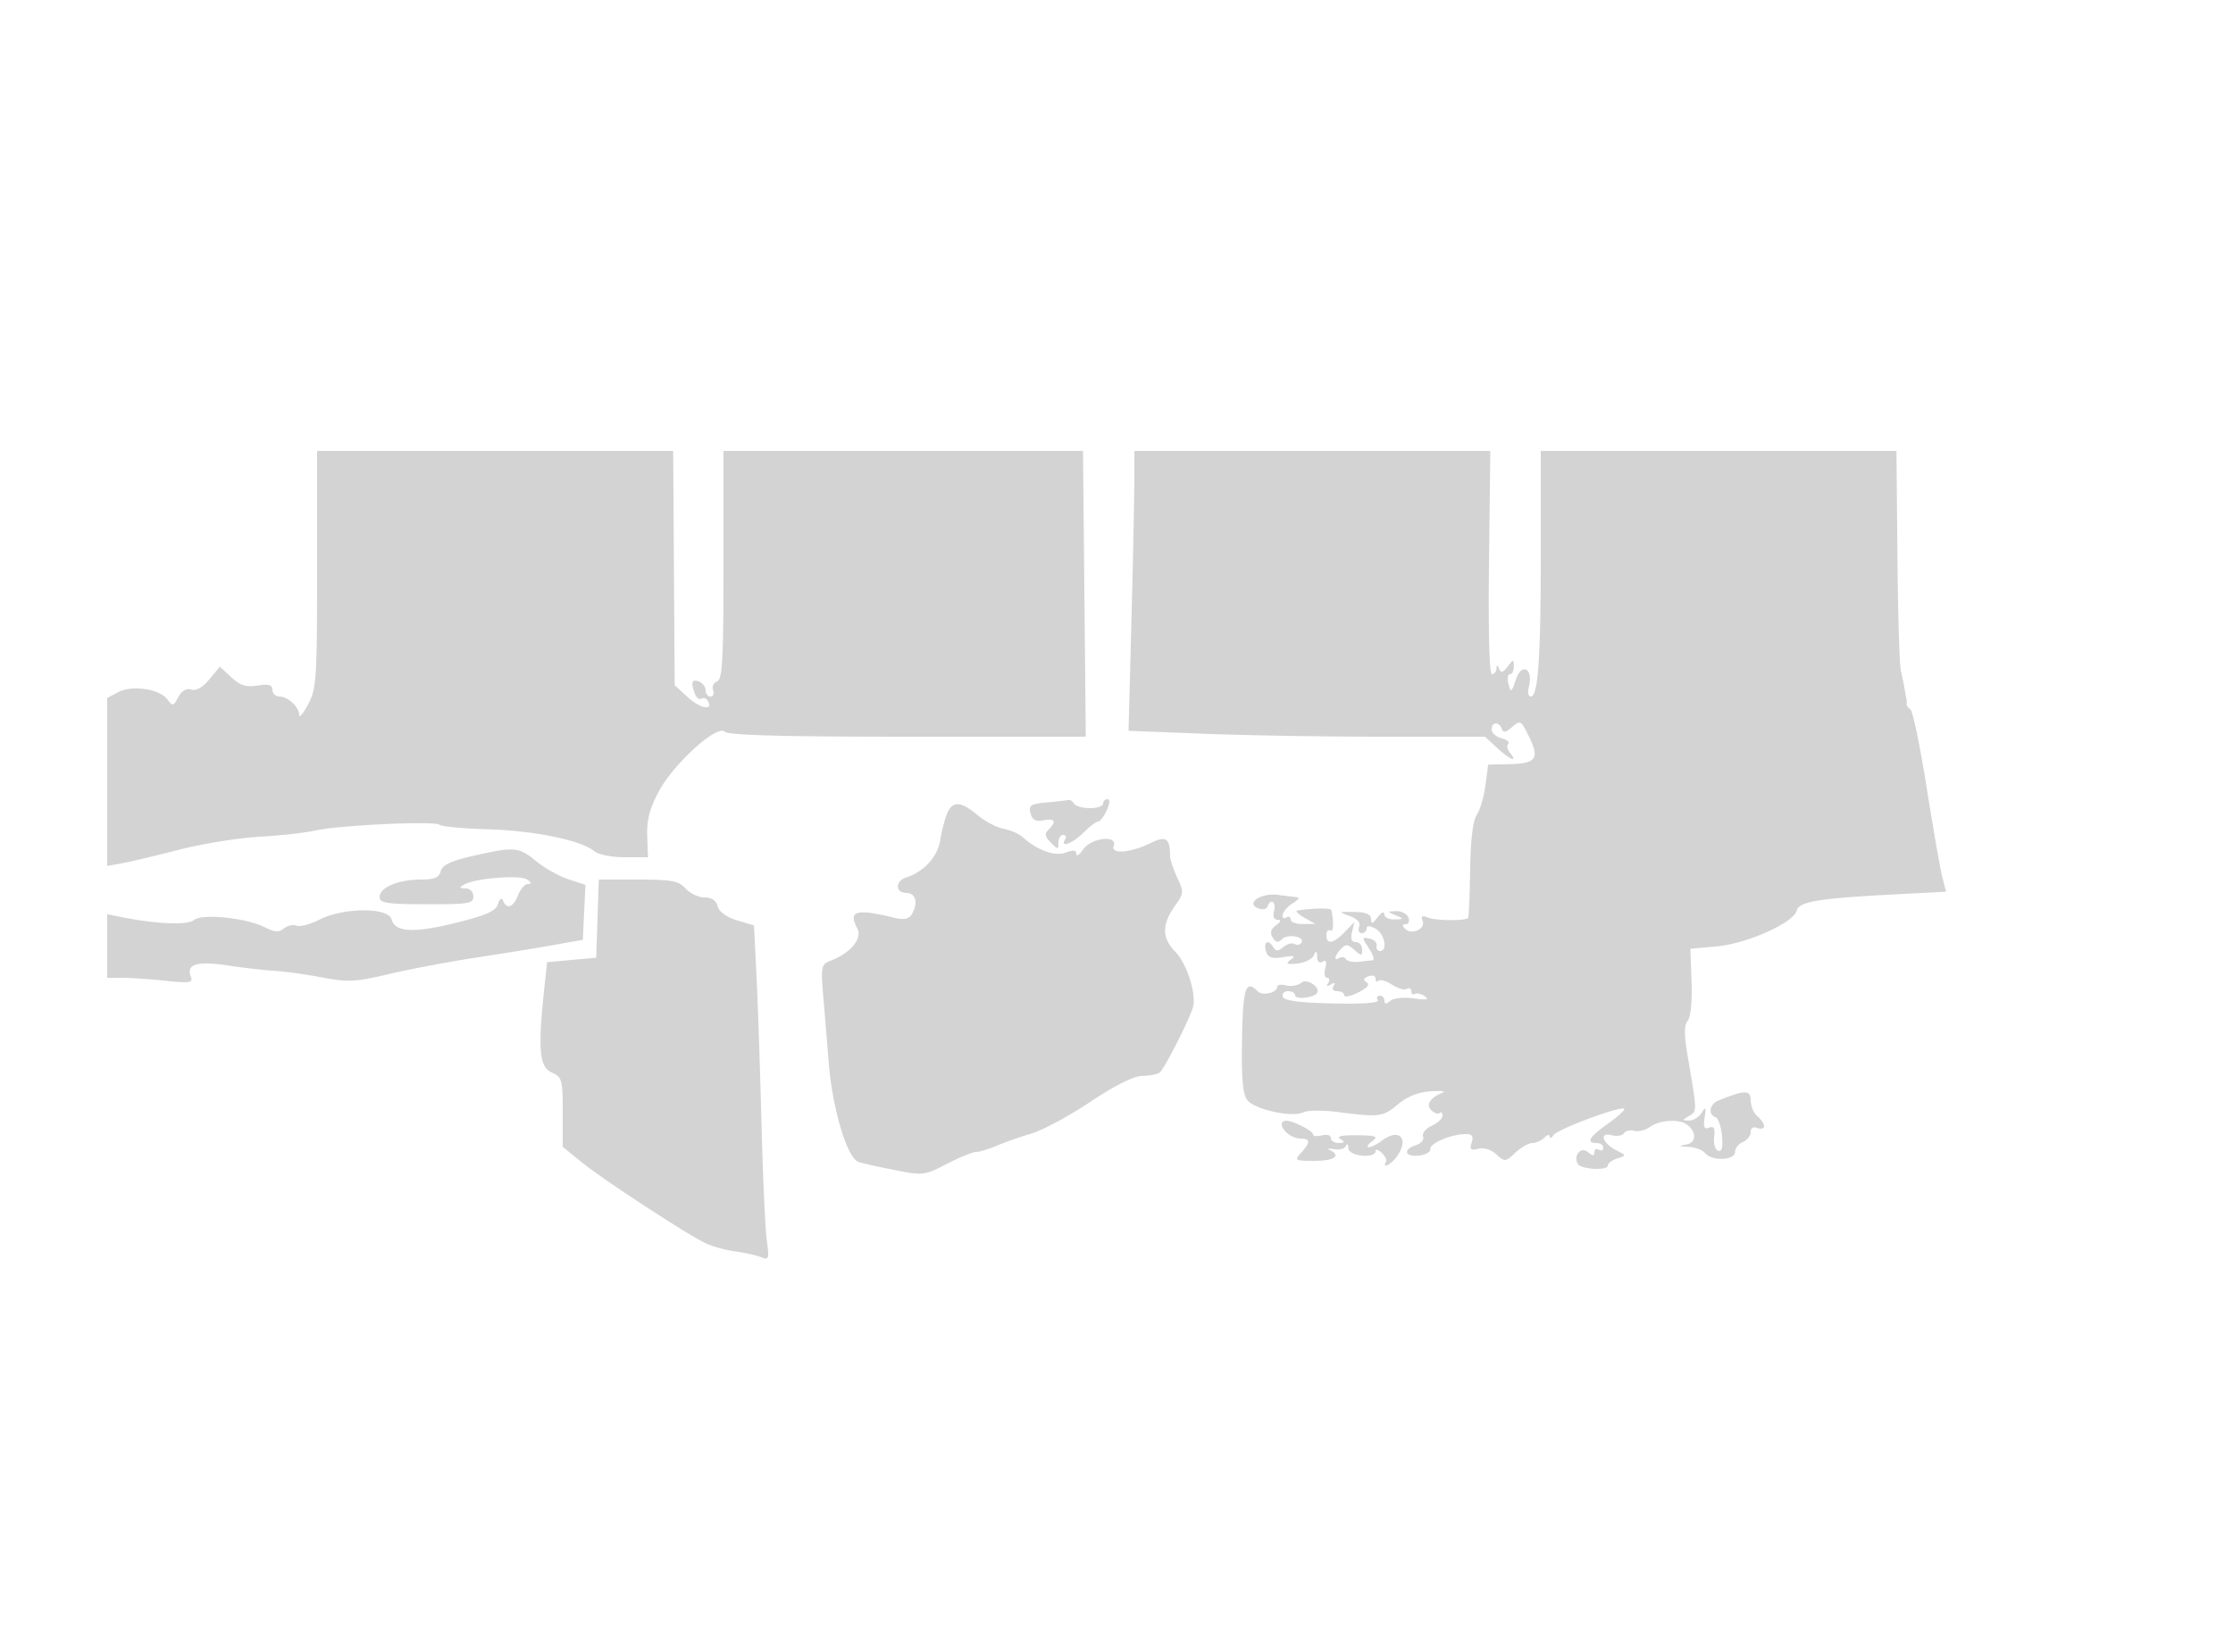 <svg xmlns="http://www.w3.org/2000/svg" width="500" height="370"><path d="M71 127.504c0 24.593-.144 26.772-2 30.235-1.1 2.052-2 3.143-2 2.425 0-1.794-2.521-4.164-4.429-4.164-.864 0-1.571-.673-1.571-1.495 0-1.131-.806-1.366-3.319-.967-2.574.409-3.894-.006-5.886-1.853l-2.569-2.38-2.346 2.841c-1.504 1.821-2.959 2.646-4.053 2.299-1.101-.349-2.128.248-2.898 1.687-1.107 2.069-1.282 2.105-2.454.503-1.713-2.343-7.954-3.252-11.03-1.606L24 156.338v37.612l3.25-.585c1.788-.321 7.525-1.684 12.75-3.028s13.325-2.659 18-2.923c4.675-.263 10.3-.888 12.5-1.389 5.283-1.202 26.978-2.214 27.891-1.3.394.393 5.303.849 10.911 1.013 10.378.303 20.927 2.484 23.777 4.915.885.756 3.871 1.347 6.799 1.347h5.221l-.179-4.75c-.131-3.482.543-6.118 2.528-9.877 3.29-6.227 13.135-15.19 14.828-13.497.794.794 12.821 1.124 40.985 1.124h39.861l-.311-32-.311-32H162v25.531c0 21.274-.24 25.624-1.437 26.083a1.534 1.534 0 00-.893 1.969c.299.779.046 1.417-.563 1.417s-1.107-.627-1.107-1.393-.675-1.652-1.5-1.969c-1.6-.614-1.872.228-.895 2.774.332.867.976 1.347 1.431 1.066.454-.281 1.089-.084 1.411.437 1.43 2.312-1.58 1.85-4.335-.666l-3.04-2.776-.169-26.236-.169-26.237H71v26.504m182.994-19.754c-.003 3.713-.296 17.814-.651 31.337l-.645 24.587 16.811.663c9.246.365 27.206.663 39.911.663h23.1l2.697 2.5c2.857 2.65 4.789 3.417 2.914 1.158-.612-.738-.8-1.656-.416-2.04.384-.383-.295-.957-1.509-1.274-1.213-.318-2.206-1.2-2.206-1.961 0-1.724 1.68-1.823 2.271-.133.323.925.93.814 2.333-.429 1.81-1.602 1.983-1.499 3.82 2.277 2.359 4.851 1.528 5.936-4.645 6.06l-4.554.091-.619 4.662c-.34 2.564-1.216 5.545-1.946 6.625-.865 1.279-1.38 5.594-1.477 12.363-.082 5.72-.286 10.537-.453 10.705-.673.672-7.342.609-8.991-.085-1.312-.552-1.616-.363-1.193.741.695 1.811-2.45 3.236-3.913 1.773-.711-.711-.668-1.033.136-1.033.642 0 .909-.675.593-1.5-.317-.825-1.54-1.468-2.719-1.43-2.084.069-2.088.094-.143.93 1.908.82 1.897.863-.25.93-1.238.038-2.264-.492-2.282-1.18-.018-.704-.673-.402-1.5.691-1.138 1.504-1.468 1.597-1.468.412 0-1.087-1.083-1.55-3.75-1.601-3.585-.069-3.631-.029-1.056.903 1.735.627 2.498 1.485 2.143 2.41-.303.789-.053 1.435.556 1.435.609 0 1.107-.466 1.107-1.035 0-.702.644-.691 2 .035 2.037 1.09 2.819 5 1 5-.55 0-.887-.536-.75-1.191.138-.654-.574-1.369-1.581-1.589-1.744-.379-1.75-.274-.135 2.191.933 1.424 1.307 2.627.831 2.672-.476.046-1.897.197-3.157.336-1.261.139-2.53-.131-2.819-.599-.29-.469-.946-.594-1.458-.277-1.341.829-1.145-.393.319-1.992 1.053-1.149 1.526-1.118 3 .197 1.591 1.42 1.75 1.411 1.75-.093 0-.91-.633-1.655-1.406-1.655-.953 0-1.232-.726-.864-2.25l.543-2.25-2.175 2.25c-2.541 2.627-4.098 2.89-4.098.691 0-.857.388-1.319.862-1.026.714.441.839-1.703.266-4.548-.108-.533-3.743-.505-7.628.059-.55.08.125.788 1.5 1.574l2.5 1.429-2.75.036c-1.512.019-2.75-.442-2.75-1.024 0-.582-.461-.774-1.025-.426-.563.349-.901.038-.75-.691.151-.728 1.175-1.871 2.275-2.539 1.1-.668 1.55-1.26 1-1.317-.55-.057-2.495-.297-4.322-.535-3.897-.507-7.393 1.887-4.421 3.027.937.36 1.863.179 2.057-.403.65-1.949 2.005-1.082 1.476.943-.326 1.247-.031 2 .784 2 .883 0 .764.406-.364 1.25-1.174.878-1.393 1.694-.733 2.742.697 1.105 1.231 1.2 2.066.365 1.289-1.289 5.222-.595 4.377.773-.307.496-.997.632-1.533.3-.536-.331-1.664-.03-2.507.67-1.249 1.036-1.693 1.011-2.402-.135-1.116-1.807-2.218-.754-1.411 1.349.451 1.176 1.45 1.457 3.773 1.059 2.495-.427 2.844-.304 1.66.587-1.207.909-.915 1.072 1.5.835 1.65-.162 3.306-.97 3.68-1.795.547-1.207.693-1.146.75.309.043 1.106.52 1.531 1.228 1.094.793-.491.98-.037.593 1.441-.31 1.186-.129 2.156.402 2.156s.644.52.252 1.155c-.473.763-.271.88.595.345s1.068-.418.595.345c-.422.685-.078 1.155.846 1.155.857 0 1.559.416 1.559.923 0 .508 1.397.227 3.105-.625 2.033-1.014 2.695-1.804 1.917-2.285-.856-.529-.745-.905.394-1.342.872-.335 1.584-.098 1.584.527 0 .624.302.834.67.465.369-.368 1.731.025 3.028.875s2.796 1.275 3.33.945c.535-.331.972-.098.972.517s.359.896.798.625c.439-.271 1.451-.035 2.25.524 1.044.731.347.862-2.485.466-2.218-.31-4.51-.074-5.25.54-.951.79-1.313.781-1.313-.033 0-.617-.477-1.122-1.059-1.122s-.783.446-.446.991c.394.638-3.218.906-10.109.75-7.51-.169-10.847-.615-11.137-1.491-.229-.688.297-1.25 1.168-1.25s1.583.424 1.583.943c0 .922 3.775.616 4.778-.387 1.221-1.222-2.05-3.575-3.405-2.45-.749.621-2.265.894-3.368.606-1.103-.289-2.005-.165-2.005.275 0 1.354-3.274 2.139-4.367 1.046-2.704-2.704-3.315-.848-3.525 10.717-.156 8.601.15 12.244 1.144 13.593 1.575 2.138 10.143 4.032 12.589 2.782.912-.466 4.359-.498 7.659-.071 9.363 1.213 10.147 1.114 13.488-1.698 2.074-1.745 4.564-2.741 7.327-2.931 2.302-.159 3.518-.022 2.703.304-2.823 1.128-3.819 2.734-2.474 3.989.683.639 1.516.889 1.849.555.334-.333.607-.072.607.582 0 .653-1.089 1.684-2.421 2.291-1.331.607-2.199 1.681-1.928 2.388.272.707-.439 1.581-1.579 1.943-3.035.963-2.529 2.708.678 2.339 1.512-.174 2.651-.839 2.529-1.478-.235-1.241 4.753-3.338 7.938-3.338 1.435 0 1.765.482 1.309 1.917-.495 1.561-.222 1.816 1.466 1.375 1.234-.323 2.875.182 4.051 1.247 1.907 1.725 2.061 1.712 4.282-.375 1.267-1.19 2.972-2.164 3.789-2.164.818 0 2.026-.54 2.686-1.2.66-.66 1.207-.773 1.215-.25.009.522.371.391.805-.293.844-1.328 15.119-6.651 15.858-5.912.242.242-1.377 1.726-3.597 3.298-4.264 3.016-5.058 4.357-2.581 4.357.825 0 1.5.477 1.5 1.059s-.45.781-1 .441-1-.086-1 .563c0 .885-.374.872-1.488-.053-1.565-1.299-3.312.887-2.177 2.724.729 1.179 6.665 1.491 6.665.349 0-.521.95-1.25 2.111-1.618 2.106-.669 2.106-.673-.171-1.818-3.118-1.567-3.932-4.14-1.075-3.393 1.173.307 2.409.111 2.747-.435.337-.546 1.386-.791 2.33-.544.944.246 2.554-.164 3.578-.913 2.008-1.468 6.314-1.787 8.053-.597 2.307 1.58 2.375 4.099.122 4.537-1.9.368-1.842.444.433.562 1.445.075 3.112.72 3.704 1.433 1.515 1.827 6.668 1.597 6.668-.297 0-.825.788-1.823 1.75-2.218s1.75-1.393 1.75-2.218c0-.924.577-1.28 1.5-.926.825.317 1.5.133 1.5-.409 0-.541-.675-1.544-1.5-2.229s-1.5-2.283-1.5-3.553c0-2.381-1.278-2.371-7.25.056-1.957.795-2.354 3.129-.631 3.703.616.206 1.272 2.074 1.459 4.153.235 2.627-.03 3.656-.87 3.373-.664-.223-1.064-1.603-.887-3.065.239-1.982-.046-2.518-1.122-2.105-1.101.423-1.341-.112-1.011-2.254.366-2.368.26-2.534-.677-1.058-.611.962-1.876 1.736-2.811 1.72-1.589-.029-1.587-.096.019-1.033 1.815-1.058 1.819-.88-.291-13.196-.861-5.024-.868-7.108-.029-8.119.674-.812 1.023-4.338.865-8.741l-.264-7.381 6-.551c6.716-.617 17.087-5.263 17.796-7.973.533-2.039 4.725-2.752 21.333-3.629l12.129-.64-.815-3.103c-.449-1.707-2.031-10.754-3.516-20.104-1.485-9.35-3.127-17.275-3.649-17.612-.522-.336-.91-.899-.863-1.25.047-.351.047-.751.002-.888-.046-.137-.231-1.15-.411-2.25-.18-1.1-.577-3.066-.882-4.37-.305-1.303-.649-12.89-.763-25.75l-.208-23.38H345v22.86c0 23.771-.587 32.14-2.253 32.14-.539 0-.722-.989-.405-2.198 1.043-3.99-1.585-5.535-2.879-1.692-1.015 3.016-1.17 3.117-1.697 1.105-.318-1.218-.171-2.215.328-2.215.498 0 .892-.787.874-1.75-.03-1.642-.116-1.639-1.399.053-1.023 1.349-1.498 1.475-1.889.5-.395-.985-.541-.998-.601-.053-.043.688-.504 1.25-1.023 1.25-.575 0-.828-9.78-.649-25l.296-25H254l-.006 6.75m-19.637 71.977c-3.598.328-4.072.645-3.61 2.415.396 1.512 1.142 1.921 2.893 1.586 2.6-.497 3.003.229 1.153 2.079-.943.943-.834 1.581.5 2.914 1.609 1.61 1.707 1.61 1.707-.007 0-.943.477-1.714 1.059-1.714s.781.45.441 1c-1.234 1.996 1.653.938 4.091-1.5 1.375-1.375 2.857-2.5 3.294-2.5.437 0 1.307-1.125 1.933-2.5.693-1.521.756-2.5.161-2.5a.992.992 0 00-.979 1c0 .55-1.323 1-2.941 1-1.618 0-3.219-.45-3.559-1-.34-.55-.929-.921-1.309-.825-.38.096-2.555.344-4.834.552m-22.315 2.523c-.503 1.238-1.185 3.918-1.516 5.957-.601 3.709-3.675 7.071-7.608 8.319-2.534.804-2.47 3.474.082 3.474 2.12 0 2.659 2.412 1.091 4.887-.605.955-1.768 1.17-3.735.689-8.679-2.119-10.512-1.605-8.393 2.355 1.19 2.223-1.458 5.479-5.848 7.192-2.345.915-2.373 1.078-1.642 9.654.409 4.798.883 10.557 1.052 12.798.797 10.53 4.093 21.697 6.688 22.66.708.263 4.298 1.07 7.979 1.793 6.535 1.285 6.814 1.253 11.842-1.356 2.833-1.47 5.769-2.672 6.524-2.672.756 0 2.852-.632 4.658-1.404 1.806-.772 5.309-2 7.784-2.729 2.475-.729 8.395-3.922 13.155-7.096 5.416-3.612 9.719-5.777 11.5-5.786 1.565-.009 3.357-.346 3.984-.75.987-.637 6.738-11.932 7.503-14.735.772-2.833-1.418-9.713-3.9-12.245-3.138-3.202-3.151-6.17-.046-10.531 1.879-2.638 1.903-2.997.4-6.164-.878-1.849-1.596-4.045-1.596-4.879 0-3.894-.95-4.553-4.217-2.923-4.481 2.235-9.151 2.643-8.419.735.973-2.536-4.966-1.899-6.807.73-.856 1.222-1.557 1.683-1.557 1.024 0-.846-.694-.934-2.368-.297-2.416.919-6.372-.5-9.639-3.456-.831-.752-2.76-1.594-4.286-1.871-1.527-.277-4.145-1.655-5.818-3.063-3.747-3.153-5.656-3.24-6.847-.31m-106.207 9.469c-4.902 1.12-6.795 2.02-7.156 3.402-.379 1.448-1.42 1.879-4.538 1.879-4.972 0-9.141 1.784-9.14 3.911.002 1.349 1.585 1.593 10.5 1.618 9.407.025 10.499-.157 10.499-1.75 0-1.016-.751-1.792-1.75-1.809-1.473-.026-1.512-.165-.25-.878 2.479-1.401 12.377-2.19 14-1.115 1.043.69 1.111.997.225 1.008-.701.008-1.702 1.14-2.225 2.515-1.026 2.698-2.521 3.256-3.349 1.25-.33-.798-.744-.527-1.146.75-.486 1.544-2.608 2.493-9.317 4.163-9.54 2.375-13.741 2.154-14.504-.762-.705-2.697-10.744-2.675-16.058.035-2.088 1.064-4.439 1.689-5.224 1.388-.785-.301-2.064-.019-2.843.627-1.093.907-2.057.848-4.237-.261-4.156-2.114-14.086-3.131-15.896-1.628-1.443 1.197-8.436.914-16.176-.654L24 204.75V219h3.353c1.845 0 6.195.297 9.669.66 5.517.577 6.238.46 5.706-.927-1.074-2.798 1.371-3.537 8.272-2.5 3.575.537 8.3 1.08 10.5 1.205 2.2.126 6.958.79 10.572 1.475 5.842 1.108 7.509 1.025 15-.75 4.636-1.098 13.378-2.751 19.428-3.674 6.05-.922 13.925-2.197 17.5-2.833l6.5-1.156.295-6.157.296-6.158-3.796-1.242c-2.087-.683-5.36-2.525-7.273-4.092-3.906-3.202-4.814-3.274-14.187-1.132m27.954 14.031l-.289 8.75-5.5.5-5.5.5-.641 6c-1.444 13.502-1.099 17.434 1.641 18.682 2.355 1.073 2.5 1.591 2.5 8.912v7.772l4.25 3.449c4.539 3.684 22.728 15.61 27.423 17.982 1.555.785 4.627 1.67 6.827 1.967 2.2.296 4.859.884 5.909 1.305 1.761.708 1.86.411 1.279-3.827-.346-2.527-.881-14.415-1.188-26.418-.308-12.003-.812-26.827-1.12-32.943l-.561-11.119-3.794-1.136c-2.358-.707-3.992-1.892-4.316-3.132-.341-1.304-1.365-1.994-2.96-1.994-1.342 0-3.254-.9-4.249-2-1.549-1.712-3.08-2-10.616-2h-8.806l-.289 8.75M287 251.8c0 1.413 2.345 3.2 4.2 3.2 2.236 0 2.273.819.145 3.171-1.581 1.747-1.446 1.829 3 1.829s6.072-1.159 3.405-2.428c-.687-.327-.259-.412.952-.189 1.211.222 2.413-.11 2.671-.739s.505-.387.548.539c.084 1.779 6.079 2.396 6.079.625 0-.488.628-.307 1.395.403.767.709 1.191 1.626.941 2.039-.927 1.531.991.687 2.272-1 3.097-4.08.821-6.798-3.167-3.782-1.067.808-2.391 1.468-2.941 1.468-.55 0-.228-.586.716-1.303 1.484-1.127 1.023-1.313-3.4-1.37-3.34-.044-4.631.241-3.716.82 1.124.712 1.055.889-.35.902-.962.008-1.75-.487-1.75-1.102 0-.624-.882-.886-2-.593-1.1.287-2 .187-2-.223 0-.8-4.469-3.067-6.047-3.067-.524 0-.953.36-.953.8" fill="#d3d3d3" fill-rule="evenodd"/></svg>